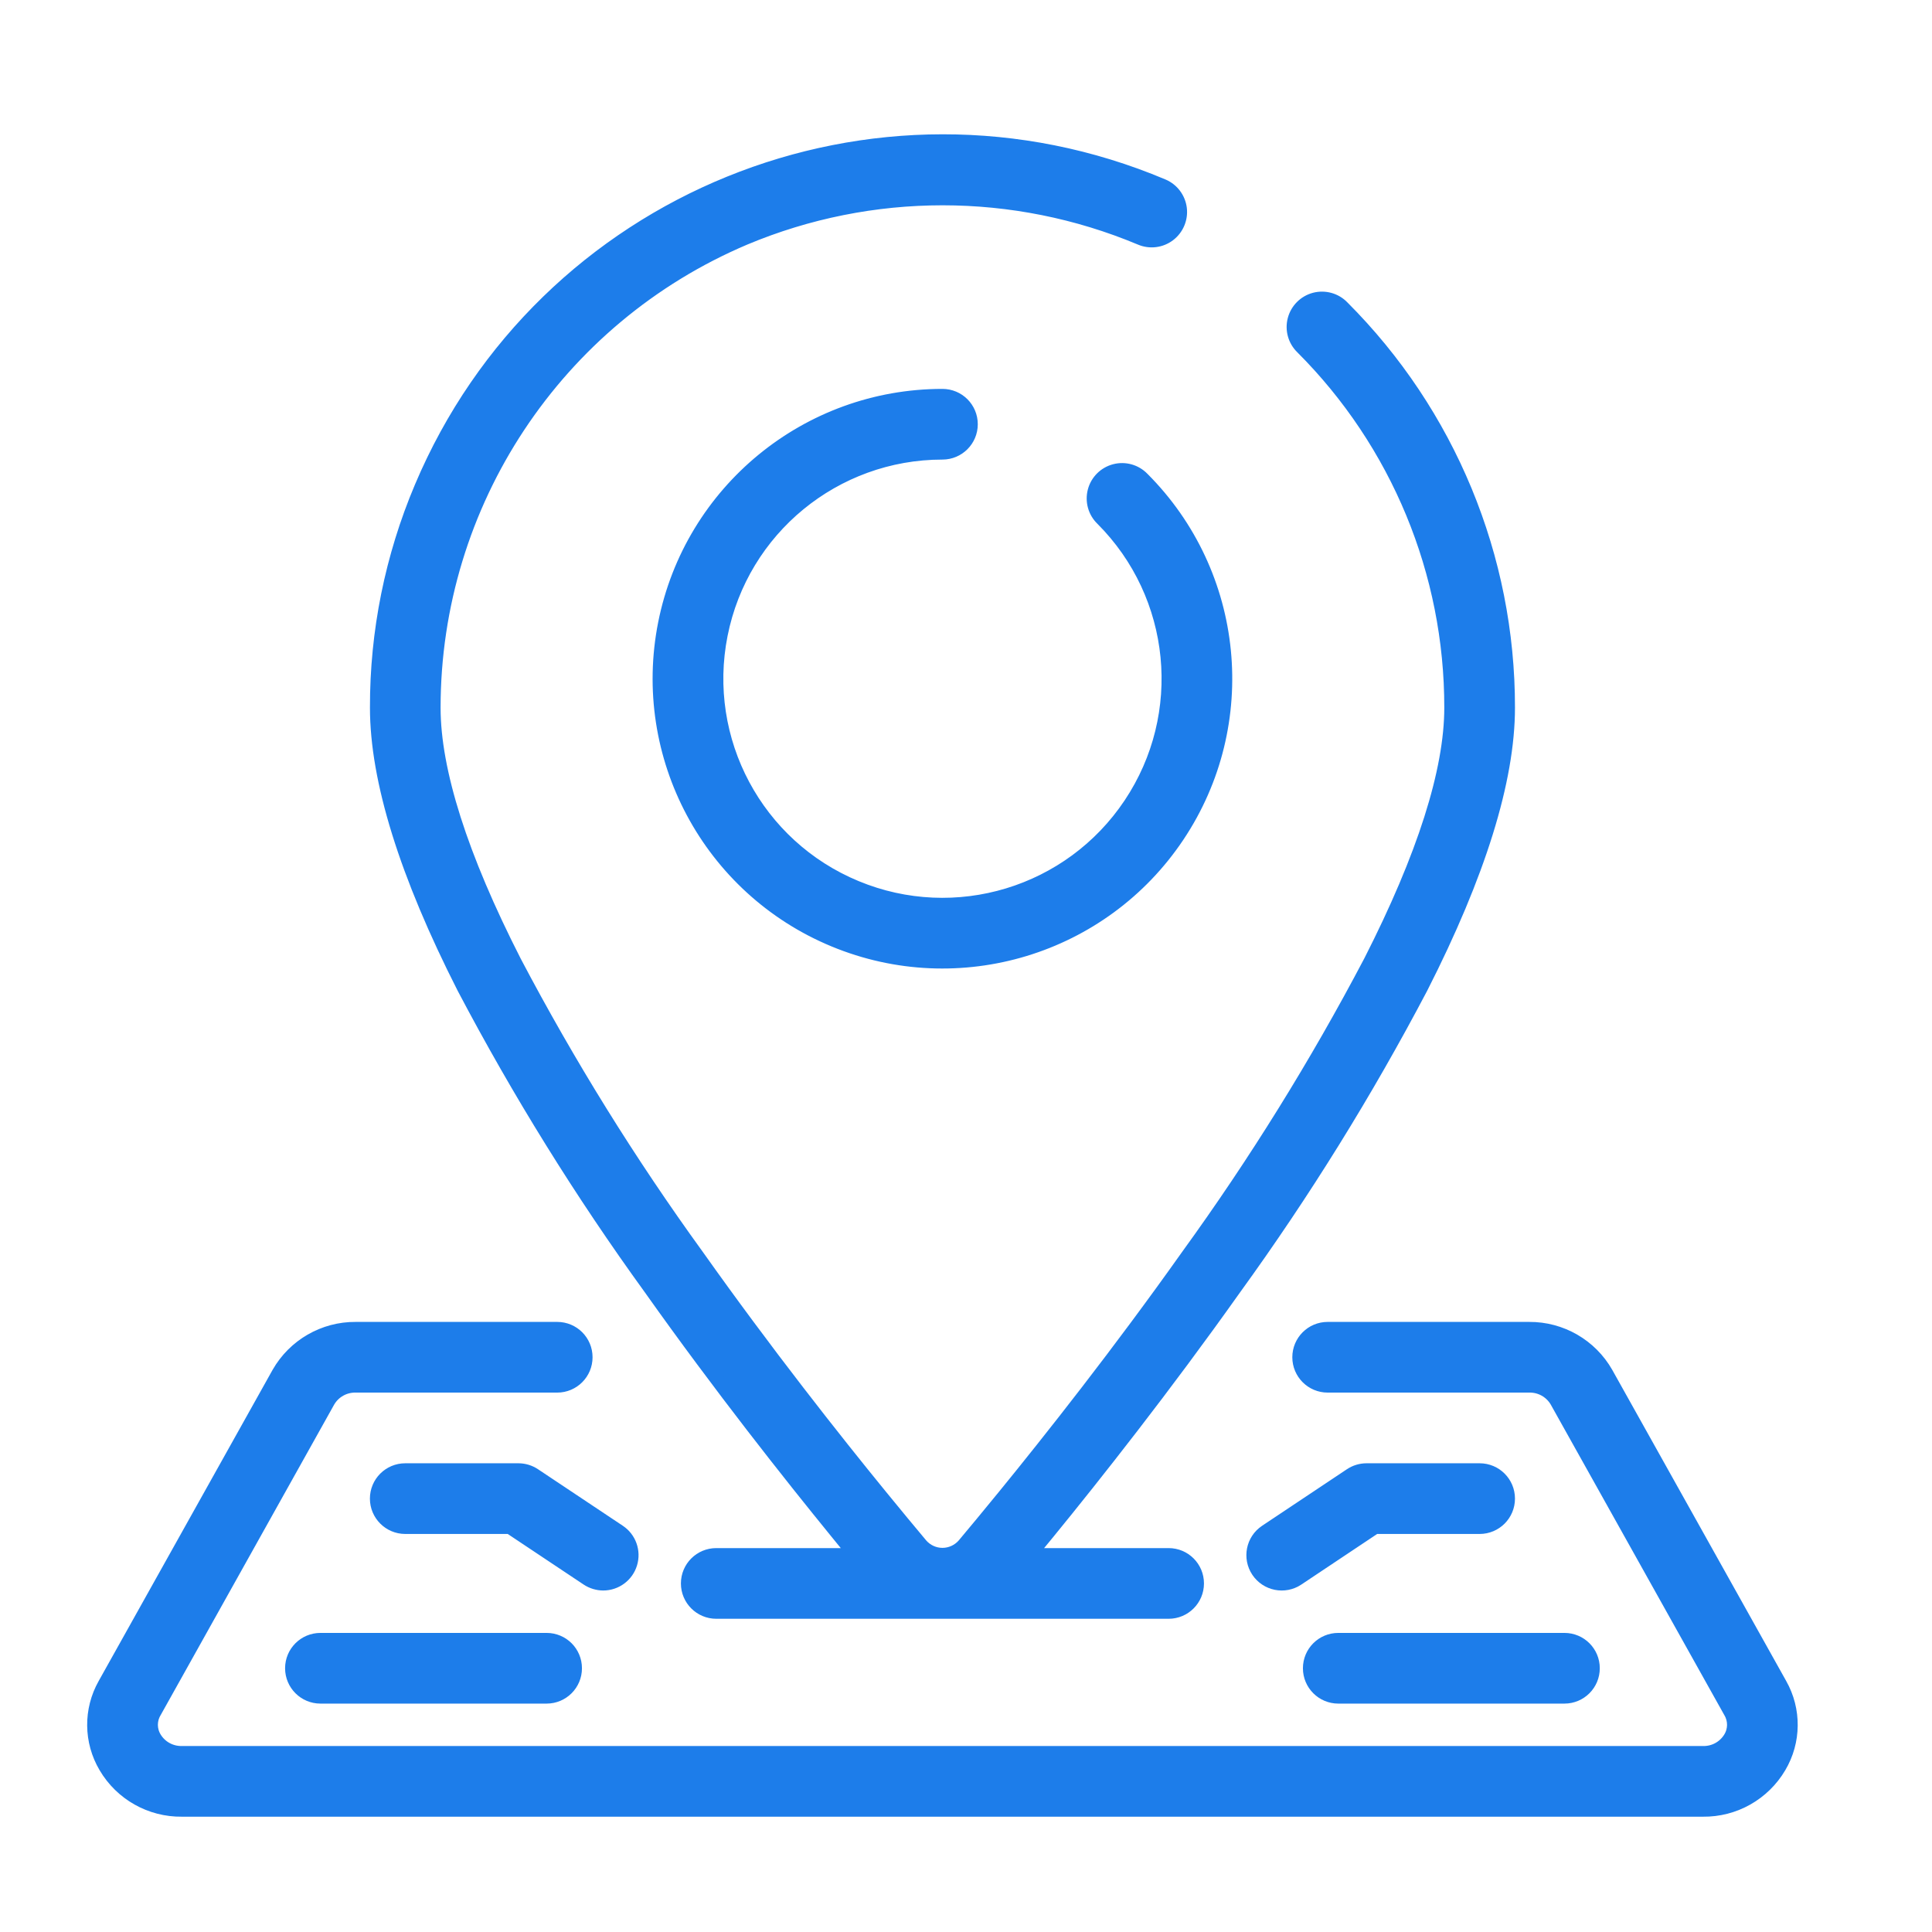 <svg width="41" height="41" viewBox="0 0 41 41" fill="none" xmlns="http://www.w3.org/2000/svg">
<path d="M13.811 27.344C15.293 29.435 16.774 31.304 17.755 32.508C17.897 32.684 18.031 32.846 18.161 33.003H15.2C14.869 33.003 14.6 33.271 14.6 33.603C14.6 33.934 14.869 34.203 15.2 34.203H24.8C25.132 34.203 25.4 33.934 25.4 33.603C25.4 33.271 25.132 33.003 24.8 33.003H21.84C21.97 32.846 22.103 32.684 22.247 32.508C23.227 31.308 24.707 29.435 26.19 27.344C27.662 25.312 28.986 23.177 30.154 20.956C31.379 18.55 32 16.553 32 15.019C32.005 11.832 30.74 8.775 28.486 6.522C28.336 6.366 28.113 6.304 27.903 6.358C27.693 6.413 27.529 6.577 27.474 6.787C27.419 6.996 27.481 7.219 27.637 7.37C29.666 9.398 30.804 12.15 30.8 15.019C30.8 16.362 30.223 18.176 29.084 20.411C27.943 22.581 26.649 24.666 25.211 26.651C23.748 28.715 22.286 30.563 21.317 31.751C20.995 32.146 20.705 32.495 20.458 32.79C20.342 32.922 20.176 32.998 20 32.998C19.825 32.998 19.659 32.922 19.543 32.79C19.296 32.495 19.006 32.146 18.684 31.751C17.715 30.564 16.253 28.715 14.79 26.651C13.352 24.666 12.058 22.581 10.916 20.411C9.776 18.176 9.2 16.362 9.2 15.019C9.2 10.673 11.799 6.748 15.8 5.052C18.489 3.925 21.518 3.925 24.206 5.052C24.404 5.136 24.631 5.108 24.802 4.979C24.973 4.85 25.063 4.639 25.037 4.426C25.01 4.213 24.873 4.031 24.675 3.947C18.565 1.37 11.523 4.233 8.944 10.342C8.318 11.822 7.997 13.412 8.001 15.019C8.001 16.552 8.622 18.55 9.847 20.959C11.015 23.179 12.339 25.313 13.811 27.344Z" fill="#1D7DEA" stroke="#1D7DEA" stroke-width="0.3"/>
<path d="M20 9.603C20.332 9.603 20.6 9.334 20.6 9.003C20.6 8.671 20.332 8.403 20 8.403C17.138 8.403 14.674 10.425 14.115 13.232C13.557 16.04 15.059 18.851 17.704 19.946C20.349 21.042 23.399 20.116 24.989 17.736C26.579 15.356 26.267 12.184 24.243 10.16C24.092 10.004 23.869 9.942 23.659 9.997C23.45 10.052 23.286 10.215 23.231 10.425C23.176 10.635 23.238 10.858 23.394 11.009C25.014 12.628 25.264 15.165 23.991 17.069C22.719 18.974 20.279 19.714 18.164 18.837C16.048 17.961 14.846 15.713 15.293 13.466C15.739 11.22 17.71 9.603 20 9.603Z" fill="#1D7DEA" stroke="#1D7DEA" stroke-width="0.3"/>
<path d="M37.774 35.745L34.084 29.145C33.751 28.559 33.126 28.199 32.452 28.203H28.175C27.844 28.203 27.575 28.471 27.575 28.803C27.575 29.134 27.844 29.403 28.175 29.403H32.452C32.692 29.398 32.916 29.523 33.038 29.73L36.727 36.33C36.827 36.502 36.825 36.715 36.721 36.885C36.599 37.087 36.377 37.209 36.14 37.203H3.86C3.624 37.208 3.402 37.087 3.28 36.885C3.176 36.715 3.174 36.502 3.275 36.33L6.963 29.73C7.085 29.523 7.309 29.398 7.549 29.403H11.825C12.157 29.403 12.425 29.134 12.425 28.803C12.425 28.471 12.157 28.203 11.825 28.203H7.549C6.874 28.198 6.249 28.559 5.915 29.145L2.226 35.745C1.918 36.289 1.925 36.955 2.244 37.492C2.581 38.064 3.197 38.411 3.86 38.403H36.14C36.803 38.411 37.419 38.063 37.756 37.492C38.075 36.955 38.082 36.289 37.774 35.745Z" fill="#1D7DEA" stroke="#1D7DEA" stroke-width="0.3"/>
<path d="M31.4 31.203H29C28.882 31.203 28.766 31.238 28.667 31.304L26.867 32.504C26.591 32.688 26.517 33.06 26.701 33.336C26.885 33.612 27.258 33.686 27.533 33.502L29.18 32.403H31.4C31.732 32.403 32 32.134 32 31.803C32 31.471 31.732 31.203 31.4 31.203Z" fill="#1D7DEA" stroke="#1D7DEA" stroke-width="0.3"/>
<path d="M27.8 35.403C27.8 35.734 28.069 36.003 28.4 36.003H33.2C33.532 36.003 33.8 35.734 33.8 35.403C33.8 35.071 33.532 34.803 33.2 34.803H28.4C28.069 34.803 27.8 35.071 27.8 35.403Z" fill="#1D7DEA" stroke="#1D7DEA" stroke-width="0.3"/>
<path d="M12.8 33.603C13.065 33.603 13.299 33.43 13.375 33.177C13.452 32.924 13.354 32.65 13.134 32.504L11.334 31.304C11.235 31.238 11.119 31.203 11.001 31.203H8.6C8.269 31.203 8 31.471 8 31.803C8 32.134 8.269 32.403 8.6 32.403H10.82L12.469 33.502C12.567 33.567 12.683 33.602 12.8 33.603Z" fill="#1D7DEA" stroke="#1D7DEA" stroke-width="0.3"/>
<path d="M6.8 34.803C6.469 34.803 6.2 35.071 6.2 35.403C6.2 35.734 6.469 36.003 6.8 36.003H11.6C11.932 36.003 12.2 35.734 12.2 35.403C12.2 35.071 11.932 34.803 11.6 34.803H6.8Z" fill="#1D7DEA" stroke="#1D7DEA" stroke-width="0.3"/>
</svg>
